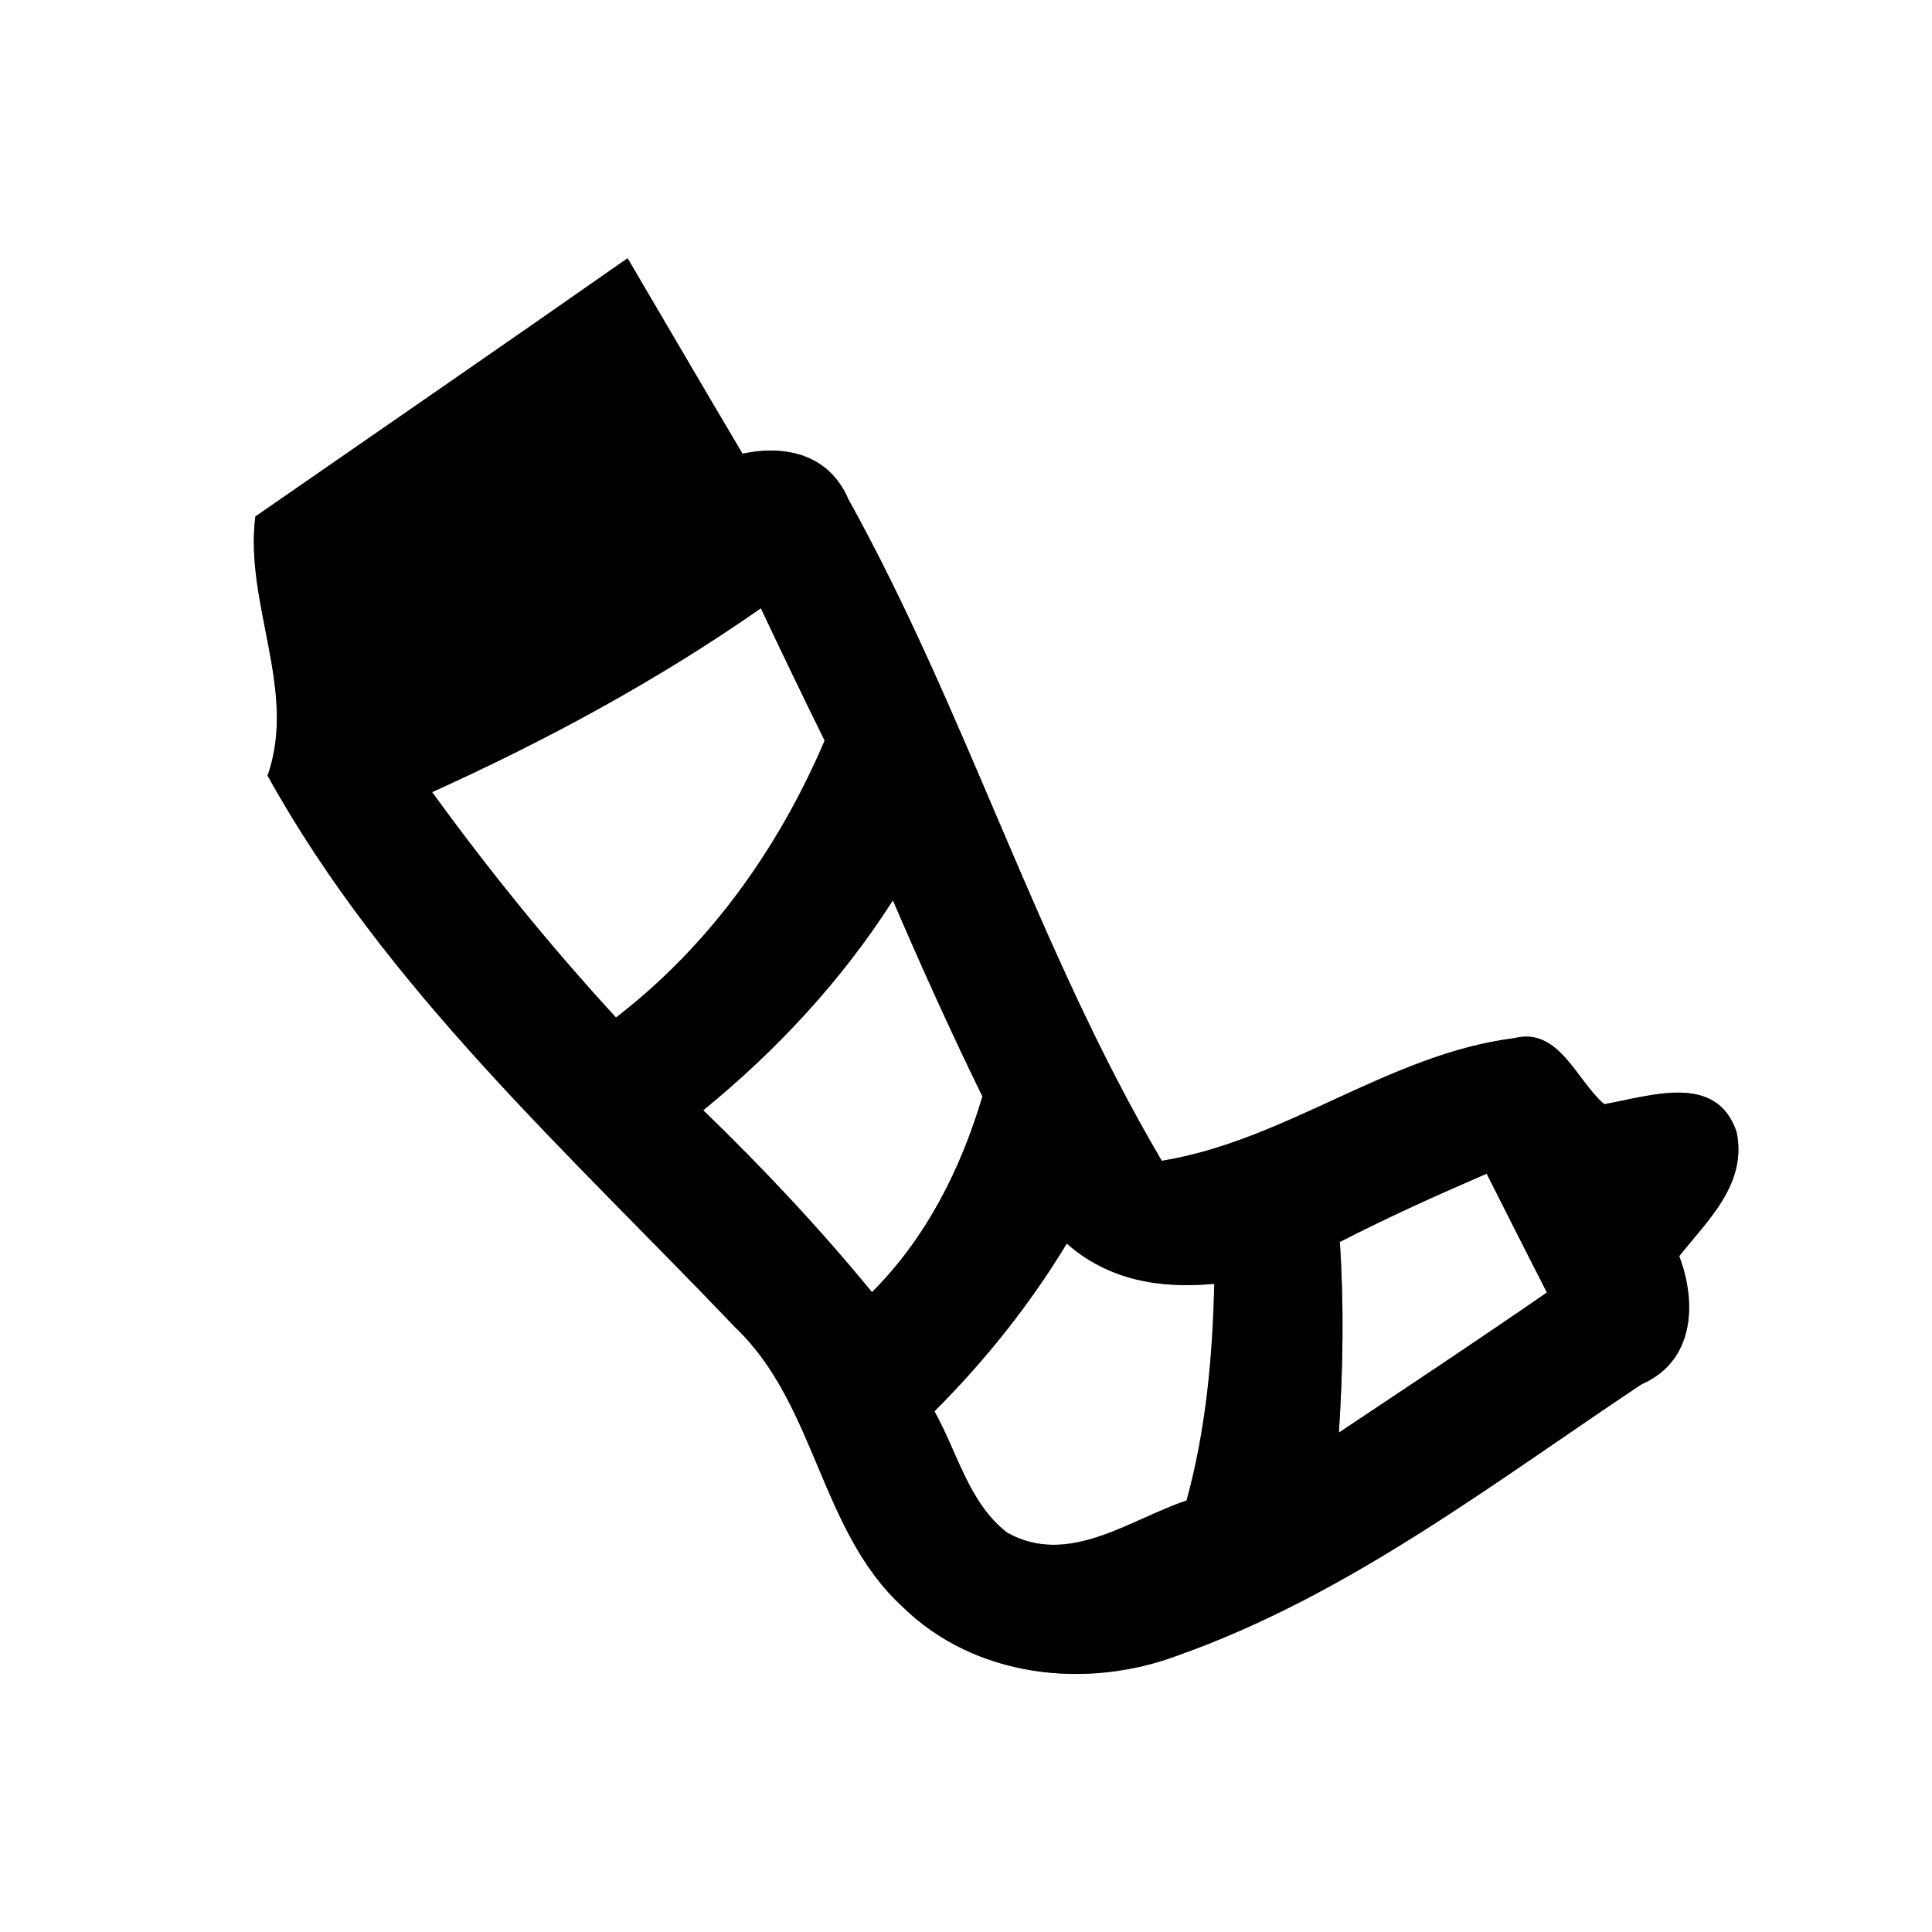 <?xml version="1.0" encoding="UTF-8" ?>
<!DOCTYPE svg PUBLIC "-//W3C//DTD SVG 1.1//EN" "http://www.w3.org/Graphics/SVG/1.1/DTD/svg11.dtd">
<svg width="60pt" height="60pt" viewBox="0 0 60 60" version="1.1" xmlns="http://www.w3.org/2000/svg">
<rect x="0" y="0" width="60" height="60" fill="#808080" stroke="none"/>
<g id="#ffffffff">
<path fill="#ffffff" opacity="1.00" d=" M 0.00 0.00 L 60.00 0.00 L 60.00 60.00 L 0.00 60.00 L 0.00 0.00 M 7.93 16.04 C 7.59 18.77 9.24 21.43 8.31 24.09 C 11.98 30.71 17.67 35.81 22.84 41.23 C 25.35 43.62 25.46 47.54 28.02 49.89 C 30.26 52.10 33.74 52.49 36.61 51.40 C 41.88 49.53 46.37 46.06 50.98 42.99 C 52.61 42.28 52.71 40.49 52.15 39.01 C 53.05 37.88 54.27 36.76 53.93 35.15 C 53.30 33.29 51.23 34.05 49.82 34.29 C 48.96 33.56 48.42 31.89 47.03 32.24 C 43.15 32.73 39.95 35.42 36.08 36.05 C 32.22 29.50 30.03 22.14 26.35 15.51 C 25.76 14.13 24.43 13.80 23.06 14.09 C 21.86 12.07 20.68 10.04 19.49 8.02 C 15.65 10.71 11.78 13.37 7.93 16.04 Z" />
<path fill="#ffffff" opacity="1.00" d=" M 13.42 24.60 C 16.98 22.99 20.42 21.13 23.63 18.89 C 24.28 20.27 24.94 21.64 25.61 23.00 C 24.18 26.35 22.03 29.37 19.13 31.60 C 17.09 29.38 15.19 27.04 13.42 24.60 Z" />
<path fill="#ffffff" opacity="1.00" d=" M 21.84 34.48 C 24.12 32.62 26.14 30.45 27.73 27.96 C 28.61 30.01 29.53 32.05 30.51 34.05 C 29.84 36.31 28.76 38.45 27.08 40.13 C 25.45 38.14 23.69 36.27 21.84 34.48 Z" />
<path fill="#ffffff" opacity="1.00" d=" M 41.61 38.57 C 43.11 37.80 44.64 37.11 46.17 36.45 C 46.79 37.68 47.41 38.91 48.04 40.14 C 45.90 41.62 43.74 43.05 41.58 44.49 C 41.71 42.52 41.74 40.54 41.61 38.57 Z" />
<path fill="#ffffff" opacity="1.00" d=" M 33.13 38.62 C 34.42 39.76 36.03 40.03 37.71 39.87 C 37.66 42.14 37.45 44.41 36.85 46.60 C 35.06 47.20 33.19 48.66 31.28 47.60 C 30.08 46.67 29.73 45.09 29.02 43.83 C 30.59 42.26 31.98 40.52 33.13 38.62 Z" />
</g>
<g id="#000000ff">
<path fill="#000000" opacity="1.00" d=" M 7.93 16.04 C 11.78 13.37 15.65 10.71 19.49 8.02 C 20.68 10.04 21.86 12.07 23.06 14.09 C 24.43 13.80 25.76 14.13 26.35 15.51 C 30.03 22.14 32.22 29.50 36.08 36.05 C 39.95 35.42 43.15 32.73 47.03 32.24 C 48.42 31.89 48.96 33.56 49.82 34.29 C 51.23 34.05 53.30 33.29 53.93 35.15 C 54.27 36.76 53.05 37.88 52.15 39.01 C 52.71 40.49 52.61 42.28 50.98 42.99 C 46.37 46.06 41.88 49.53 36.61 51.40 C 33.74 52.49 30.26 52.10 28.02 49.89 C 25.46 47.54 25.35 43.62 22.84 41.23 C 17.67 35.81 11.98 30.71 8.31 24.09 C 9.24 21.43 7.59 18.77 7.93 16.04 M 13.42 24.60 C 15.19 27.04 17.09 29.38 19.13 31.60 C 22.03 29.37 24.18 26.35 25.61 23.00 C 24.94 21.64 24.28 20.27 23.63 18.89 C 20.42 21.13 16.98 22.99 13.42 24.60 M 21.84 34.48 C 23.69 36.27 25.45 38.14 27.08 40.13 C 28.76 38.45 29.84 36.31 30.51 34.05 C 29.53 32.05 28.61 30.01 27.73 27.96 C 26.14 30.45 24.12 32.62 21.84 34.48 M 41.61 38.57 C 41.74 40.54 41.71 42.52 41.58 44.49 C 43.74 43.05 45.90 41.62 48.04 40.14 C 47.41 38.91 46.79 37.68 46.17 36.45 C 44.64 37.11 43.11 37.80 41.61 38.57 M 33.13 38.62 C 31.98 40.52 30.59 42.26 29.02 43.83 C 29.73 45.09 30.08 46.67 31.28 47.60 C 33.19 48.66 35.06 47.20 36.85 46.60 C 37.45 44.41 37.66 42.14 37.71 39.87 C 36.03 40.03 34.42 39.76 33.13 38.62 Z" />
</g>
</svg>
